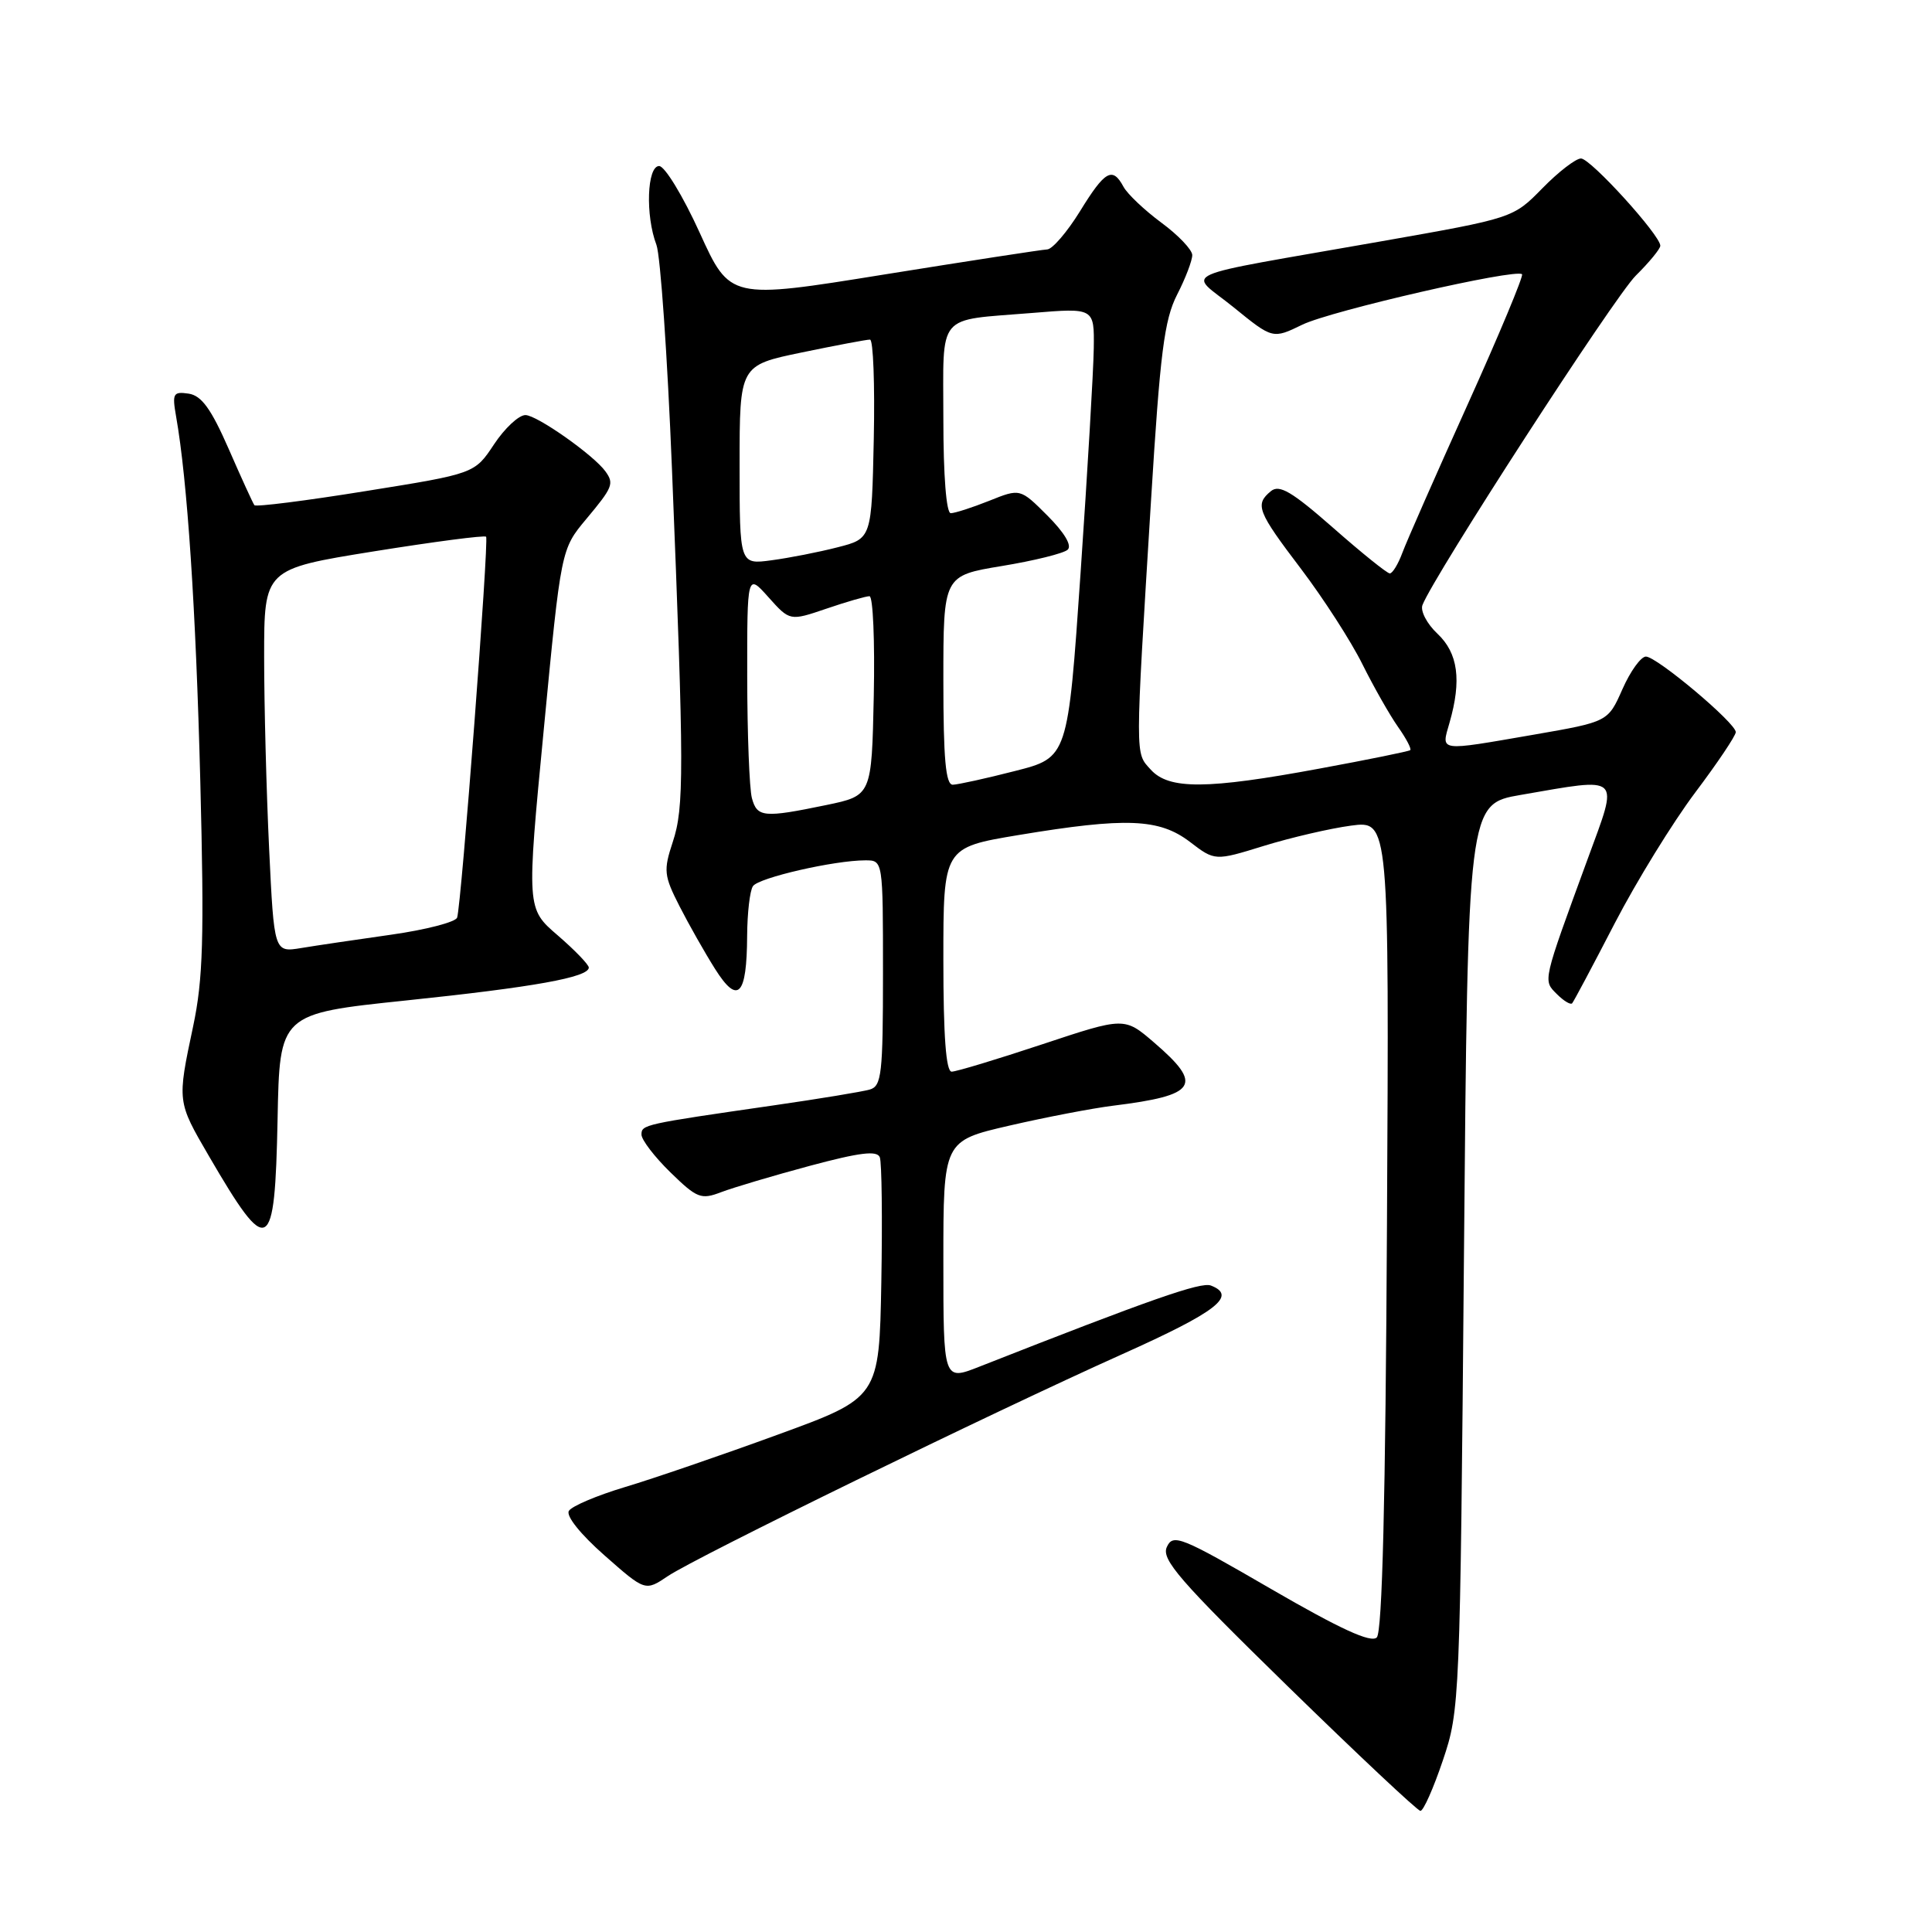 <?xml version="1.0" encoding="UTF-8" standalone="no"?>
<!DOCTYPE svg PUBLIC "-//W3C//DTD SVG 1.1//EN" "http://www.w3.org/Graphics/SVG/1.1/DTD/svg11.dtd" >
<svg xmlns="http://www.w3.org/2000/svg" xmlns:xlink="http://www.w3.org/1999/xlink" version="1.1" viewBox="0 0 256 256">
 <g >
 <path fill="currentColor"
d=" M 191.19 233.25 C 193.43 226.61 193.47 225.55 193.98 166.52 C 194.50 106.54 194.50 106.54 201.50 105.33 C 215.00 103.00 214.51 102.54 210.40 113.75 C 204.34 130.30 204.44 129.86 206.30 131.73 C 207.21 132.64 208.12 133.18 208.32 132.94 C 208.53 132.70 211.07 127.93 213.96 122.34 C 216.86 116.75 221.66 108.96 224.62 105.02 C 227.58 101.09 230.00 97.48 230.00 97.01 C 230.00 95.80 219.53 87.00 218.09 87.00 C 217.43 87.00 216.03 88.94 214.98 91.32 C 213.07 95.64 213.07 95.64 203.28 97.34 C 190.43 99.56 190.96 99.64 192.07 95.76 C 193.69 90.12 193.20 86.54 190.47 83.97 C 189.08 82.67 188.19 80.96 188.48 80.18 C 189.96 76.33 213.92 39.32 216.75 36.52 C 218.54 34.75 220.00 32.97 220.00 32.56 C 220.00 31.17 210.76 21.00 209.49 21.00 C 208.80 21.00 206.49 22.78 204.37 24.95 C 200.50 28.90 200.50 28.90 183.00 31.98 C 154.90 36.93 157.41 35.81 163.45 40.71 C 168.64 44.93 168.64 44.93 172.57 43.02 C 176.39 41.17 200.88 35.55 201.68 36.34 C 201.89 36.56 198.65 44.34 194.46 53.62 C 190.27 62.90 186.38 71.74 185.82 73.25 C 185.26 74.76 184.51 75.99 184.15 75.98 C 183.79 75.97 180.42 73.26 176.65 69.94 C 171.17 65.13 169.52 64.16 168.40 65.08 C 166.25 66.86 166.59 67.74 172.40 75.39 C 175.36 79.30 179.02 84.97 180.52 88.00 C 182.03 91.03 184.15 94.76 185.24 96.31 C 186.33 97.85 187.06 99.24 186.86 99.40 C 186.66 99.56 181.26 100.66 174.85 101.84 C 159.91 104.61 154.89 104.64 152.48 101.98 C 150.39 99.67 150.39 100.91 152.52 66.26 C 153.72 46.75 154.27 42.38 155.97 39.05 C 157.09 36.87 157.99 34.50 157.98 33.79 C 157.96 33.08 156.12 31.15 153.88 29.50 C 151.65 27.85 149.39 25.71 148.87 24.75 C 147.41 22.04 146.42 22.60 143.10 28.00 C 141.40 30.75 139.45 33.02 138.76 33.05 C 138.07 33.08 128.33 34.58 117.12 36.38 C 96.73 39.67 96.73 39.67 92.71 30.83 C 90.50 25.97 88.08 22.00 87.34 22.00 C 85.73 22.00 85.50 28.56 86.98 32.44 C 87.51 33.85 88.44 47.23 89.04 62.18 C 90.65 102.20 90.66 107.01 89.14 111.58 C 87.90 115.34 87.97 116.02 90.04 120.08 C 91.28 122.51 93.40 126.25 94.75 128.39 C 97.78 133.19 98.96 131.97 99.00 124.00 C 99.02 120.97 99.36 118.01 99.77 117.42 C 100.52 116.30 110.55 114.00 114.67 114.00 C 117.00 114.00 117.00 114.00 117.00 128.93 C 117.00 142.29 116.82 143.92 115.25 144.37 C 114.29 144.65 108.55 145.60 102.50 146.47 C 85.26 148.96 85.00 149.02 85.00 150.34 C 85.00 151.03 86.72 153.28 88.83 155.34 C 92.37 158.79 92.89 158.99 95.58 157.96 C 97.19 157.35 102.46 155.78 107.30 154.48 C 113.95 152.70 116.22 152.42 116.58 153.35 C 116.84 154.03 116.93 161.47 116.78 169.89 C 116.50 185.20 116.50 185.20 103.00 190.12 C 95.58 192.83 86.48 195.95 82.79 197.05 C 79.10 198.16 75.76 199.57 75.38 200.20 C 74.97 200.86 76.91 203.29 80.09 206.09 C 85.50 210.86 85.50 210.86 88.50 208.84 C 92.31 206.29 131.32 187.23 148.72 179.43 C 161.25 173.81 163.97 171.70 160.45 170.34 C 159.12 169.83 152.42 172.18 129.75 181.10 C 125.00 182.97 125.00 182.97 125.00 167.07 C 125.00 151.17 125.00 151.17 133.75 149.15 C 138.56 148.04 144.75 146.85 147.50 146.51 C 158.63 145.13 159.50 143.79 152.91 138.13 C 148.99 134.76 148.99 134.76 138.09 138.38 C 132.10 140.37 126.70 142.00 126.10 142.00 C 125.35 142.00 125.00 137.27 125.00 127.15 C 125.00 112.31 125.00 112.31 134.95 110.65 C 149.22 108.28 153.60 108.46 157.65 111.54 C 160.98 114.09 160.98 114.09 167.48 112.08 C 171.05 110.98 176.25 109.77 179.02 109.40 C 184.07 108.73 184.07 108.73 183.78 162.32 C 183.59 198.68 183.16 216.25 182.43 216.97 C 181.67 217.73 177.61 215.87 168.43 210.55 C 156.46 203.60 155.43 203.19 154.61 204.99 C 153.86 206.63 156.28 209.42 170.61 223.42 C 179.90 232.49 187.82 239.93 188.21 239.95 C 188.60 239.98 189.94 236.96 191.19 233.25 Z  M 36.78 148.33 C 37.05 134.32 37.05 134.32 53.78 132.57 C 70.75 130.80 77.99 129.50 78.02 128.21 C 78.02 127.82 76.17 125.90 73.90 123.94 C 69.77 120.39 69.77 120.39 72.06 96.58 C 74.34 72.78 74.34 72.78 77.67 68.79 C 81.20 64.57 81.39 64.09 80.23 62.47 C 78.69 60.32 71.14 55.00 69.62 55.00 C 68.74 55.00 66.87 56.75 65.46 58.88 C 62.89 62.76 62.89 62.76 48.47 65.07 C 40.54 66.35 33.90 67.19 33.71 66.94 C 33.52 66.70 31.99 63.35 30.31 59.50 C 27.98 54.18 26.71 52.42 25.00 52.16 C 22.95 51.86 22.80 52.13 23.33 55.16 C 24.83 63.66 25.95 80.57 26.54 103.50 C 27.07 124.30 26.91 129.76 25.59 136.00 C 23.47 146.01 23.46 145.93 27.68 153.18 C 35.59 166.76 36.42 166.32 36.78 148.33 Z  M 99.63 105.75 C 99.30 104.51 99.02 97.31 99.01 89.73 C 99.00 75.97 99.00 75.97 101.83 79.14 C 104.66 82.30 104.66 82.30 109.51 80.65 C 112.17 79.74 114.74 79.00 115.21 79.00 C 115.68 79.00 115.93 84.94 115.78 92.21 C 115.50 105.42 115.50 105.42 109.50 106.67 C 101.19 108.39 100.32 108.31 99.63 105.75 Z  M 125.00 90.14 C 125.00 76.28 125.00 76.28 132.75 75.00 C 137.01 74.30 140.94 73.33 141.47 72.84 C 142.07 72.30 141.05 70.59 138.81 68.34 C 135.18 64.71 135.18 64.71 131.07 66.36 C 128.81 67.26 126.52 68.00 125.98 68.00 C 125.39 68.00 125.00 63.02 125.00 55.57 C 125.00 41.25 123.95 42.52 136.75 41.47 C 145.00 40.79 145.00 40.79 144.93 46.15 C 144.89 49.09 144.10 62.50 143.18 75.94 C 141.50 100.38 141.50 100.38 134.50 102.16 C 130.65 103.15 126.94 103.96 126.25 103.98 C 125.31 103.99 125.00 100.57 125.00 90.14 Z  M 98.00 61.61 C 98.00 48.41 98.00 48.41 106.25 46.70 C 110.79 45.76 114.85 44.99 115.28 45.00 C 115.71 45.00 115.93 50.93 115.78 58.19 C 115.50 71.37 115.50 71.37 110.98 72.52 C 108.50 73.16 104.56 73.93 102.23 74.24 C 98.00 74.81 98.00 74.81 98.00 61.61 Z  M 35.66 112.45 C 35.30 104.88 35.00 93.44 35.00 87.04 C 35.00 75.40 35.00 75.40 49.53 73.06 C 57.52 71.78 64.22 70.90 64.41 71.12 C 64.81 71.57 61.13 119.99 60.57 121.59 C 60.36 122.18 56.43 123.20 51.84 123.85 C 47.26 124.50 41.88 125.29 39.91 125.62 C 36.32 126.21 36.32 126.21 35.66 112.45 Z "/>
</g>
</svg>